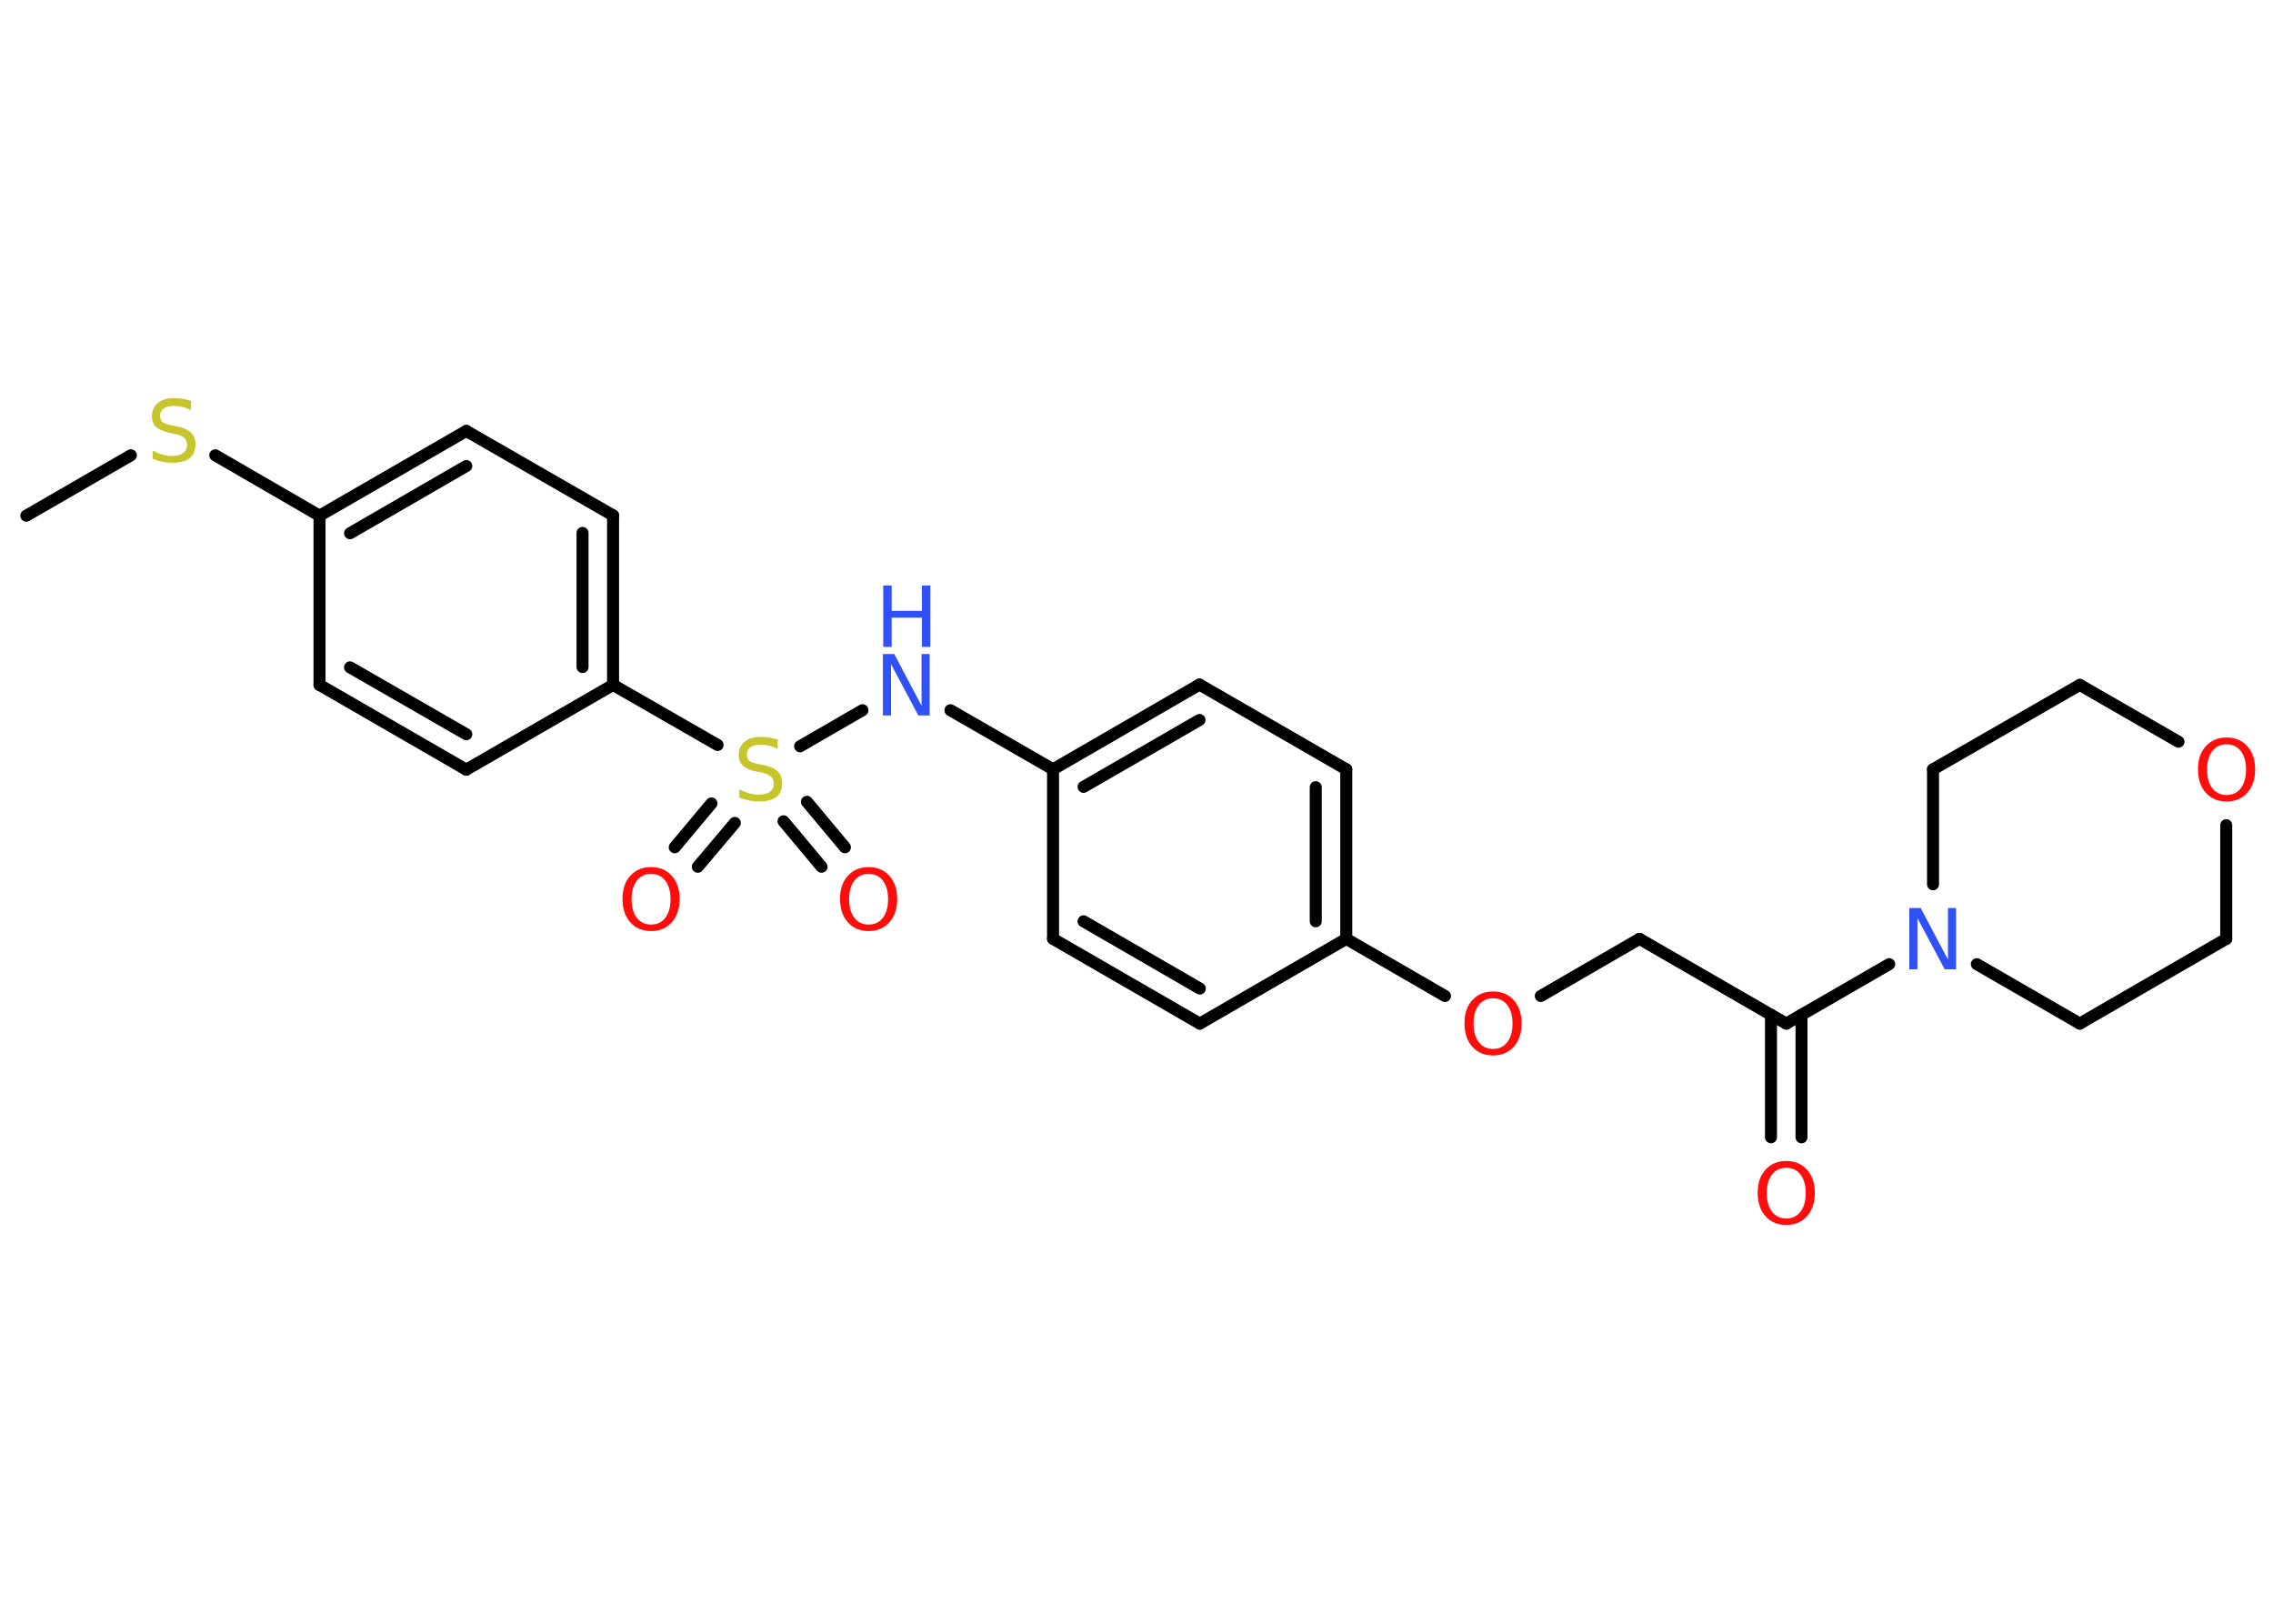 <?xml version='1.0' encoding='UTF-8'?>
<!DOCTYPE svg PUBLIC "-//W3C//DTD SVG 1.1//EN" "http://www.w3.org/Graphics/SVG/1.1/DTD/svg11.dtd">
<svg version='1.2' xmlns='http://www.w3.org/2000/svg' xmlns:xlink='http://www.w3.org/1999/xlink' width='70.0mm' height='50.0mm' viewBox='0 0 70.0 50.0'>
  <desc>Generated by the Chemistry Development Kit (http://github.com/cdk)</desc>
  <g stroke-linecap='round' stroke-linejoin='round' stroke='#000000' stroke-width='.37' fill='#FF0D0D'>
    <rect x='.0' y='.0' width='70.0' height='50.0' fill='#FFFFFF' stroke='none'/>
    <g id='mol1' class='mol'>
      <line id='mol1bnd1' class='bond' x1='.81' y1='15.88' x2='4.03' y2='14.02'/>
      <line id='mol1bnd2' class='bond' x1='6.63' y1='14.02' x2='9.84' y2='15.88'/>
      <g id='mol1bnd3' class='bond'>
        <line x1='14.36' y1='13.27' x2='9.84' y2='15.88'/>
        <line x1='14.36' y1='14.35' x2='10.78' y2='16.42'/>
      </g>
      <line id='mol1bnd4' class='bond' x1='14.36' y1='13.27' x2='18.88' y2='15.87'/>
      <g id='mol1bnd5' class='bond'>
        <line x1='18.88' y1='21.09' x2='18.88' y2='15.87'/>
        <line x1='17.94' y1='20.54' x2='17.94' y2='16.41'/>
      </g>
      <line id='mol1bnd6' class='bond' x1='18.88' y1='21.09' x2='22.1' y2='22.94'/>
      <g id='mol1bnd7' class='bond'>
        <line x1='22.63' y1='25.34' x2='21.49' y2='26.69'/>
        <line x1='21.91' y1='24.74' x2='20.78' y2='26.09'/>
      </g>
      <g id='mol1bnd8' class='bond'>
        <line x1='24.85' y1='24.69' x2='26.02' y2='26.09'/>
        <line x1='24.13' y1='25.29' x2='25.3' y2='26.69'/>
      </g>
      <line id='mol1bnd9' class='bond' x1='24.64' y1='22.98' x2='26.56' y2='21.87'/>
      <line id='mol1bnd10' class='bond' x1='29.27' y1='21.87' x2='32.43' y2='23.69'/>
      <g id='mol1bnd11' class='bond'>
        <line x1='36.94' y1='21.08' x2='32.43' y2='23.69'/>
        <line x1='36.94' y1='22.17' x2='33.37' y2='24.23'/>
      </g>
      <line id='mol1bnd12' class='bond' x1='36.94' y1='21.08' x2='41.46' y2='23.69'/>
      <g id='mol1bnd13' class='bond'>
        <line x1='41.46' y1='28.91' x2='41.46' y2='23.69'/>
        <line x1='40.52' y1='28.37' x2='40.52' y2='24.24'/>
      </g>
      <line id='mol1bnd14' class='bond' x1='41.46' y1='28.91' x2='44.5' y2='30.67'/>
      <line id='mol1bnd15' class='bond' x1='47.45' y1='30.67' x2='50.49' y2='28.91'/>
      <line id='mol1bnd16' class='bond' x1='50.49' y1='28.91' x2='55.01' y2='31.52'/>
      <g id='mol1bnd17' class='bond'>
        <line x1='55.48' y1='31.25' x2='55.48' y2='35.02'/>
        <line x1='54.54' y1='31.25' x2='54.54' y2='35.02'/>
      </g>
      <line id='mol1bnd18' class='bond' x1='55.01' y1='31.52' x2='58.18' y2='29.69'/>
      <line id='mol1bnd19' class='bond' x1='59.53' y1='27.23' x2='59.53' y2='23.69'/>
      <line id='mol1bnd20' class='bond' x1='59.53' y1='23.69' x2='64.05' y2='21.09'/>
      <line id='mol1bnd21' class='bond' x1='64.05' y1='21.09' x2='67.09' y2='22.84'/>
      <line id='mol1bnd22' class='bond' x1='68.56' y1='25.41' x2='68.56' y2='28.91'/>
      <line id='mol1bnd23' class='bond' x1='68.56' y1='28.91' x2='64.05' y2='31.52'/>
      <line id='mol1bnd24' class='bond' x1='60.88' y1='29.69' x2='64.05' y2='31.52'/>
      <line id='mol1bnd25' class='bond' x1='41.46' y1='28.91' x2='36.95' y2='31.52'/>
      <g id='mol1bnd26' class='bond'>
        <line x1='32.43' y1='28.91' x2='36.95' y2='31.52'/>
        <line x1='33.37' y1='28.37' x2='36.95' y2='30.44'/>
      </g>
      <line id='mol1bnd27' class='bond' x1='32.43' y1='23.69' x2='32.43' y2='28.91'/>
      <line id='mol1bnd28' class='bond' x1='18.88' y1='21.09' x2='14.36' y2='23.7'/>
      <g id='mol1bnd29' class='bond'>
        <line x1='9.84' y1='21.09' x2='14.36' y2='23.7'/>
        <line x1='10.78' y1='20.55' x2='14.36' y2='22.61'/>
      </g>
      <line id='mol1bnd30' class='bond' x1='9.84' y1='15.88' x2='9.84' y2='21.09'/>
      <path id='mol1atm2' class='atom' d='M5.88 12.38v.25q-.14 -.07 -.27 -.1q-.13 -.03 -.25 -.03q-.21 .0 -.32 .08q-.11 .08 -.11 .23q.0 .12 .08 .19q.08 .06 .29 .1l.16 .03q.28 .06 .42 .19q.14 .14 .14 .37q.0 .27 -.18 .42q-.18 .14 -.54 .14q-.13 .0 -.29 -.03q-.15 -.03 -.31 -.09v-.26q.16 .09 .31 .13q.15 .04 .29 .04q.22 .0 .34 -.09q.12 -.09 .12 -.25q.0 -.14 -.09 -.22q-.09 -.08 -.28 -.12l-.16 -.03q-.29 -.06 -.42 -.18q-.13 -.12 -.13 -.34q.0 -.25 .18 -.4q.18 -.15 .49 -.15q.13 .0 .27 .02q.14 .02 .28 .07z' stroke='none' fill='#C6C62C'/>
      <path id='mol1atm7' class='atom' d='M23.95 22.81v.25q-.14 -.07 -.27 -.1q-.13 -.03 -.25 -.03q-.21 .0 -.32 .08q-.11 .08 -.11 .23q.0 .12 .08 .19q.08 .06 .29 .1l.16 .03q.28 .06 .42 .19q.14 .14 .14 .37q.0 .27 -.18 .42q-.18 .14 -.54 .14q-.13 .0 -.29 -.03q-.15 -.03 -.31 -.09v-.26q.16 .09 .31 .13q.15 .04 .29 .04q.22 .0 .34 -.09q.12 -.09 .12 -.25q.0 -.14 -.09 -.22q-.09 -.08 -.28 -.12l-.16 -.03q-.29 -.06 -.42 -.18q-.13 -.12 -.13 -.34q.0 -.25 .18 -.4q.18 -.15 .49 -.15q.13 .0 .27 .02q.14 .02 .28 .07z' stroke='none' fill='#C6C62C'/>
      <path id='mol1atm8' class='atom' d='M20.05 26.91q-.28 .0 -.44 .21q-.16 .21 -.16 .57q.0 .36 .16 .57q.16 .21 .44 .21q.28 .0 .44 -.21q.16 -.21 .16 -.57q.0 -.36 -.16 -.57q-.16 -.21 -.44 -.21zM20.05 26.7q.4 .0 .64 .27q.24 .27 .24 .71q.0 .45 -.24 .72q-.24 .27 -.64 .27q-.4 .0 -.64 -.27q-.24 -.27 -.24 -.72q.0 -.45 .24 -.71q.24 -.27 .64 -.27z' stroke='none'/>
      <path id='mol1atm9' class='atom' d='M26.75 26.91q-.28 .0 -.44 .21q-.16 .21 -.16 .57q.0 .36 .16 .57q.16 .21 .44 .21q.28 .0 .44 -.21q.16 -.21 .16 -.57q.0 -.36 -.16 -.57q-.16 -.21 -.44 -.21zM26.75 26.7q.4 .0 .64 .27q.24 .27 .24 .71q.0 .45 -.24 .72q-.24 .27 -.64 .27q-.4 .0 -.64 -.27q-.24 -.27 -.24 -.72q.0 -.45 .24 -.71q.24 -.27 .64 -.27z' stroke='none'/>
      <g id='mol1atm10' class='atom'>
        <path d='M27.2 20.14h.34l.84 1.59v-1.59h.25v1.89h-.35l-.84 -1.58v1.58h-.25v-1.89z' stroke='none' fill='#3050F8'/>
        <path d='M27.2 18.03h.26v.78h.93v-.78h.26v1.89h-.26v-.9h-.93v.9h-.26v-1.89z' stroke='none' fill='#3050F8'/>
      </g>
      <path id='mol1atm15' class='atom' d='M45.98 30.74q-.28 .0 -.44 .21q-.16 .21 -.16 .57q.0 .36 .16 .57q.16 .21 .44 .21q.28 .0 .44 -.21q.16 -.21 .16 -.57q.0 -.36 -.16 -.57q-.16 -.21 -.44 -.21zM45.98 30.53q.4 .0 .64 .27q.24 .27 .24 .71q.0 .45 -.24 .72q-.24 .27 -.64 .27q-.4 .0 -.64 -.27q-.24 -.27 -.24 -.72q.0 -.45 .24 -.71q.24 -.27 .64 -.27z' stroke='none'/>
      <path id='mol1atm18' class='atom' d='M55.01 35.96q-.28 .0 -.44 .21q-.16 .21 -.16 .57q.0 .36 .16 .57q.16 .21 .44 .21q.28 .0 .44 -.21q.16 -.21 .16 -.57q.0 -.36 -.16 -.57q-.16 -.21 -.44 -.21zM55.01 35.75q.4 .0 .64 .27q.24 .27 .24 .71q.0 .45 -.24 .72q-.24 .27 -.64 .27q-.4 .0 -.64 -.27q-.24 -.27 -.24 -.72q.0 -.45 .24 -.71q.24 -.27 .64 -.27z' stroke='none'/>
      <path id='mol1atm19' class='atom' d='M58.81 27.96h.34l.84 1.59v-1.59h.25v1.89h-.35l-.84 -1.58v1.58h-.25v-1.89z' stroke='none' fill='#3050F8'/>
      <path id='mol1atm22' class='atom' d='M68.57 22.92q-.28 .0 -.44 .21q-.16 .21 -.16 .57q.0 .36 .16 .57q.16 .21 .44 .21q.28 .0 .44 -.21q.16 -.21 .16 -.57q.0 -.36 -.16 -.57q-.16 -.21 -.44 -.21zM68.57 22.71q.4 .0 .64 .27q.24 .27 .24 .71q.0 .45 -.24 .72q-.24 .27 -.64 .27q-.4 .0 -.64 -.27q-.24 -.27 -.24 -.72q.0 -.45 .24 -.71q.24 -.27 .64 -.27z' stroke='none'/>
    </g>
  </g>
</svg>
